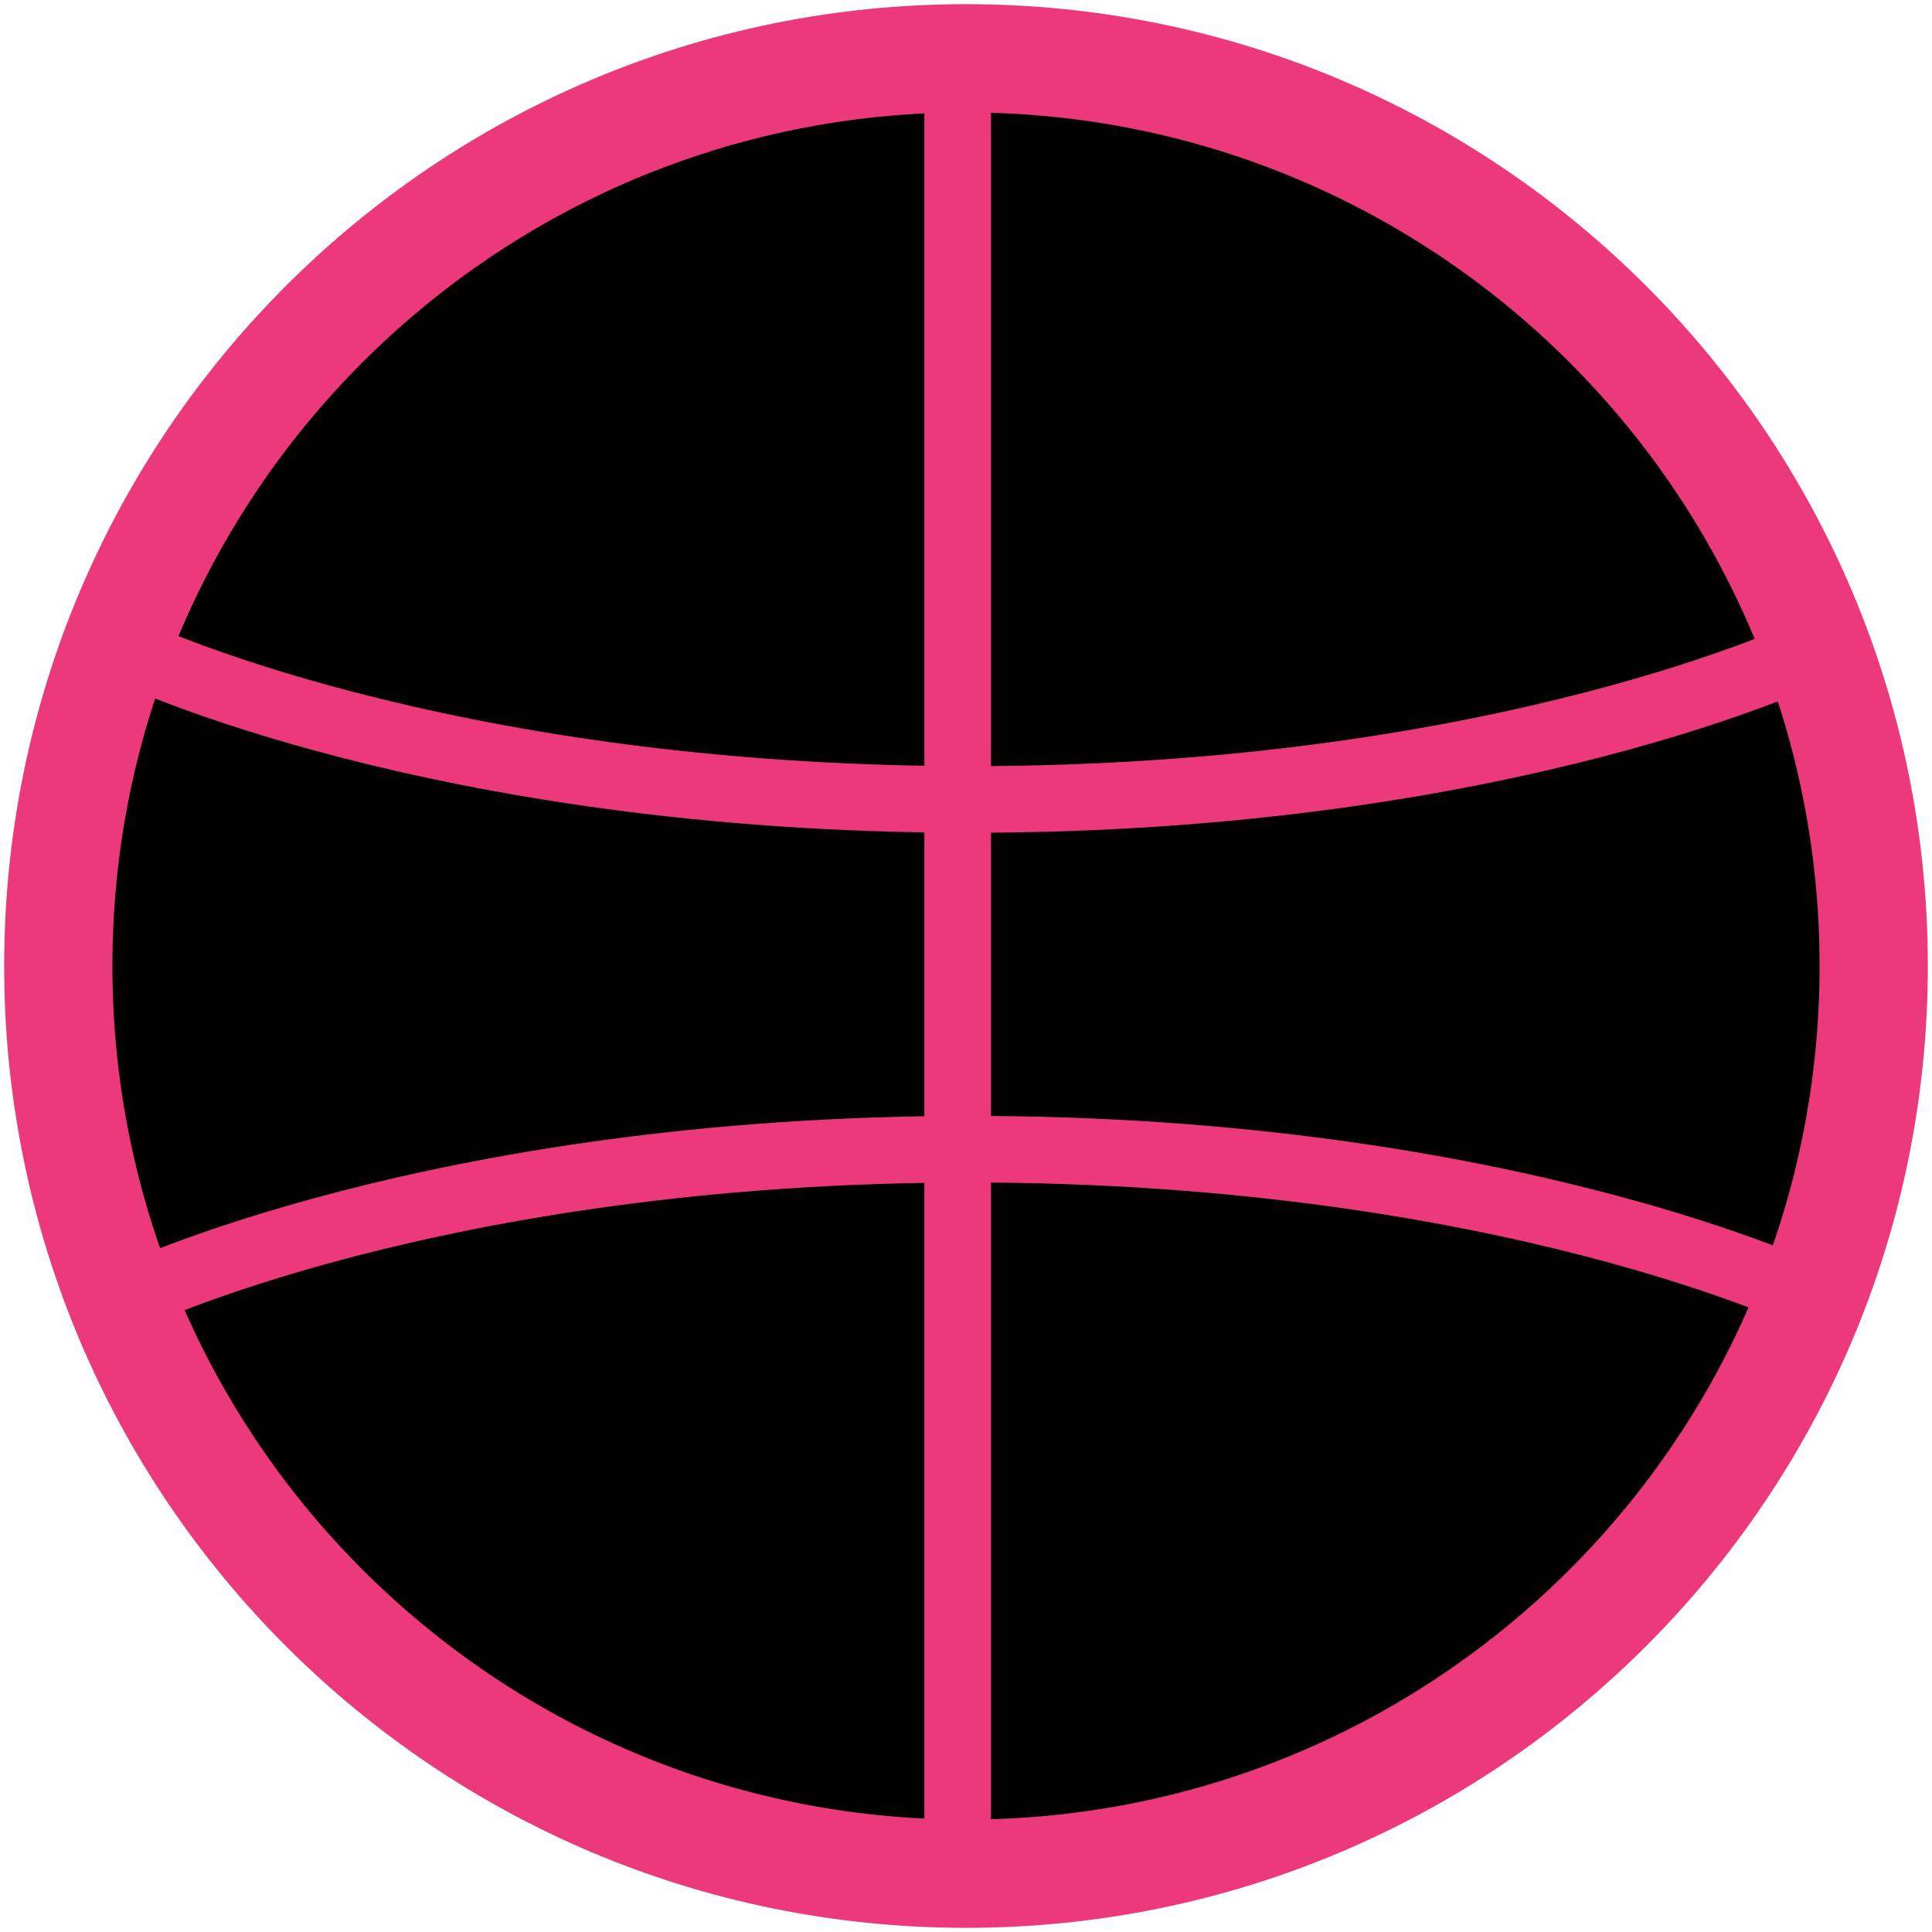 <svg width="232" height="232" xmlns="http://www.w3.org/2000/svg" stroke="#EB397B" fill="0">
  <path d="M116 225c60.2 0 109-48.8 109-109S176.2 7 116 7 7 55.8 7 116s48.8 109 109 109z" stroke-width="13" />
  <path d="M15 78s37.023 18 101.5 18S218 78 218 78" stroke-width="8" />
  <path d="M15 156s37.023-18 101.5-18S218 156 218 156" stroke-width="8" />
  <path d="M115 5.15v220.81" stroke-width="8" />
</svg>
